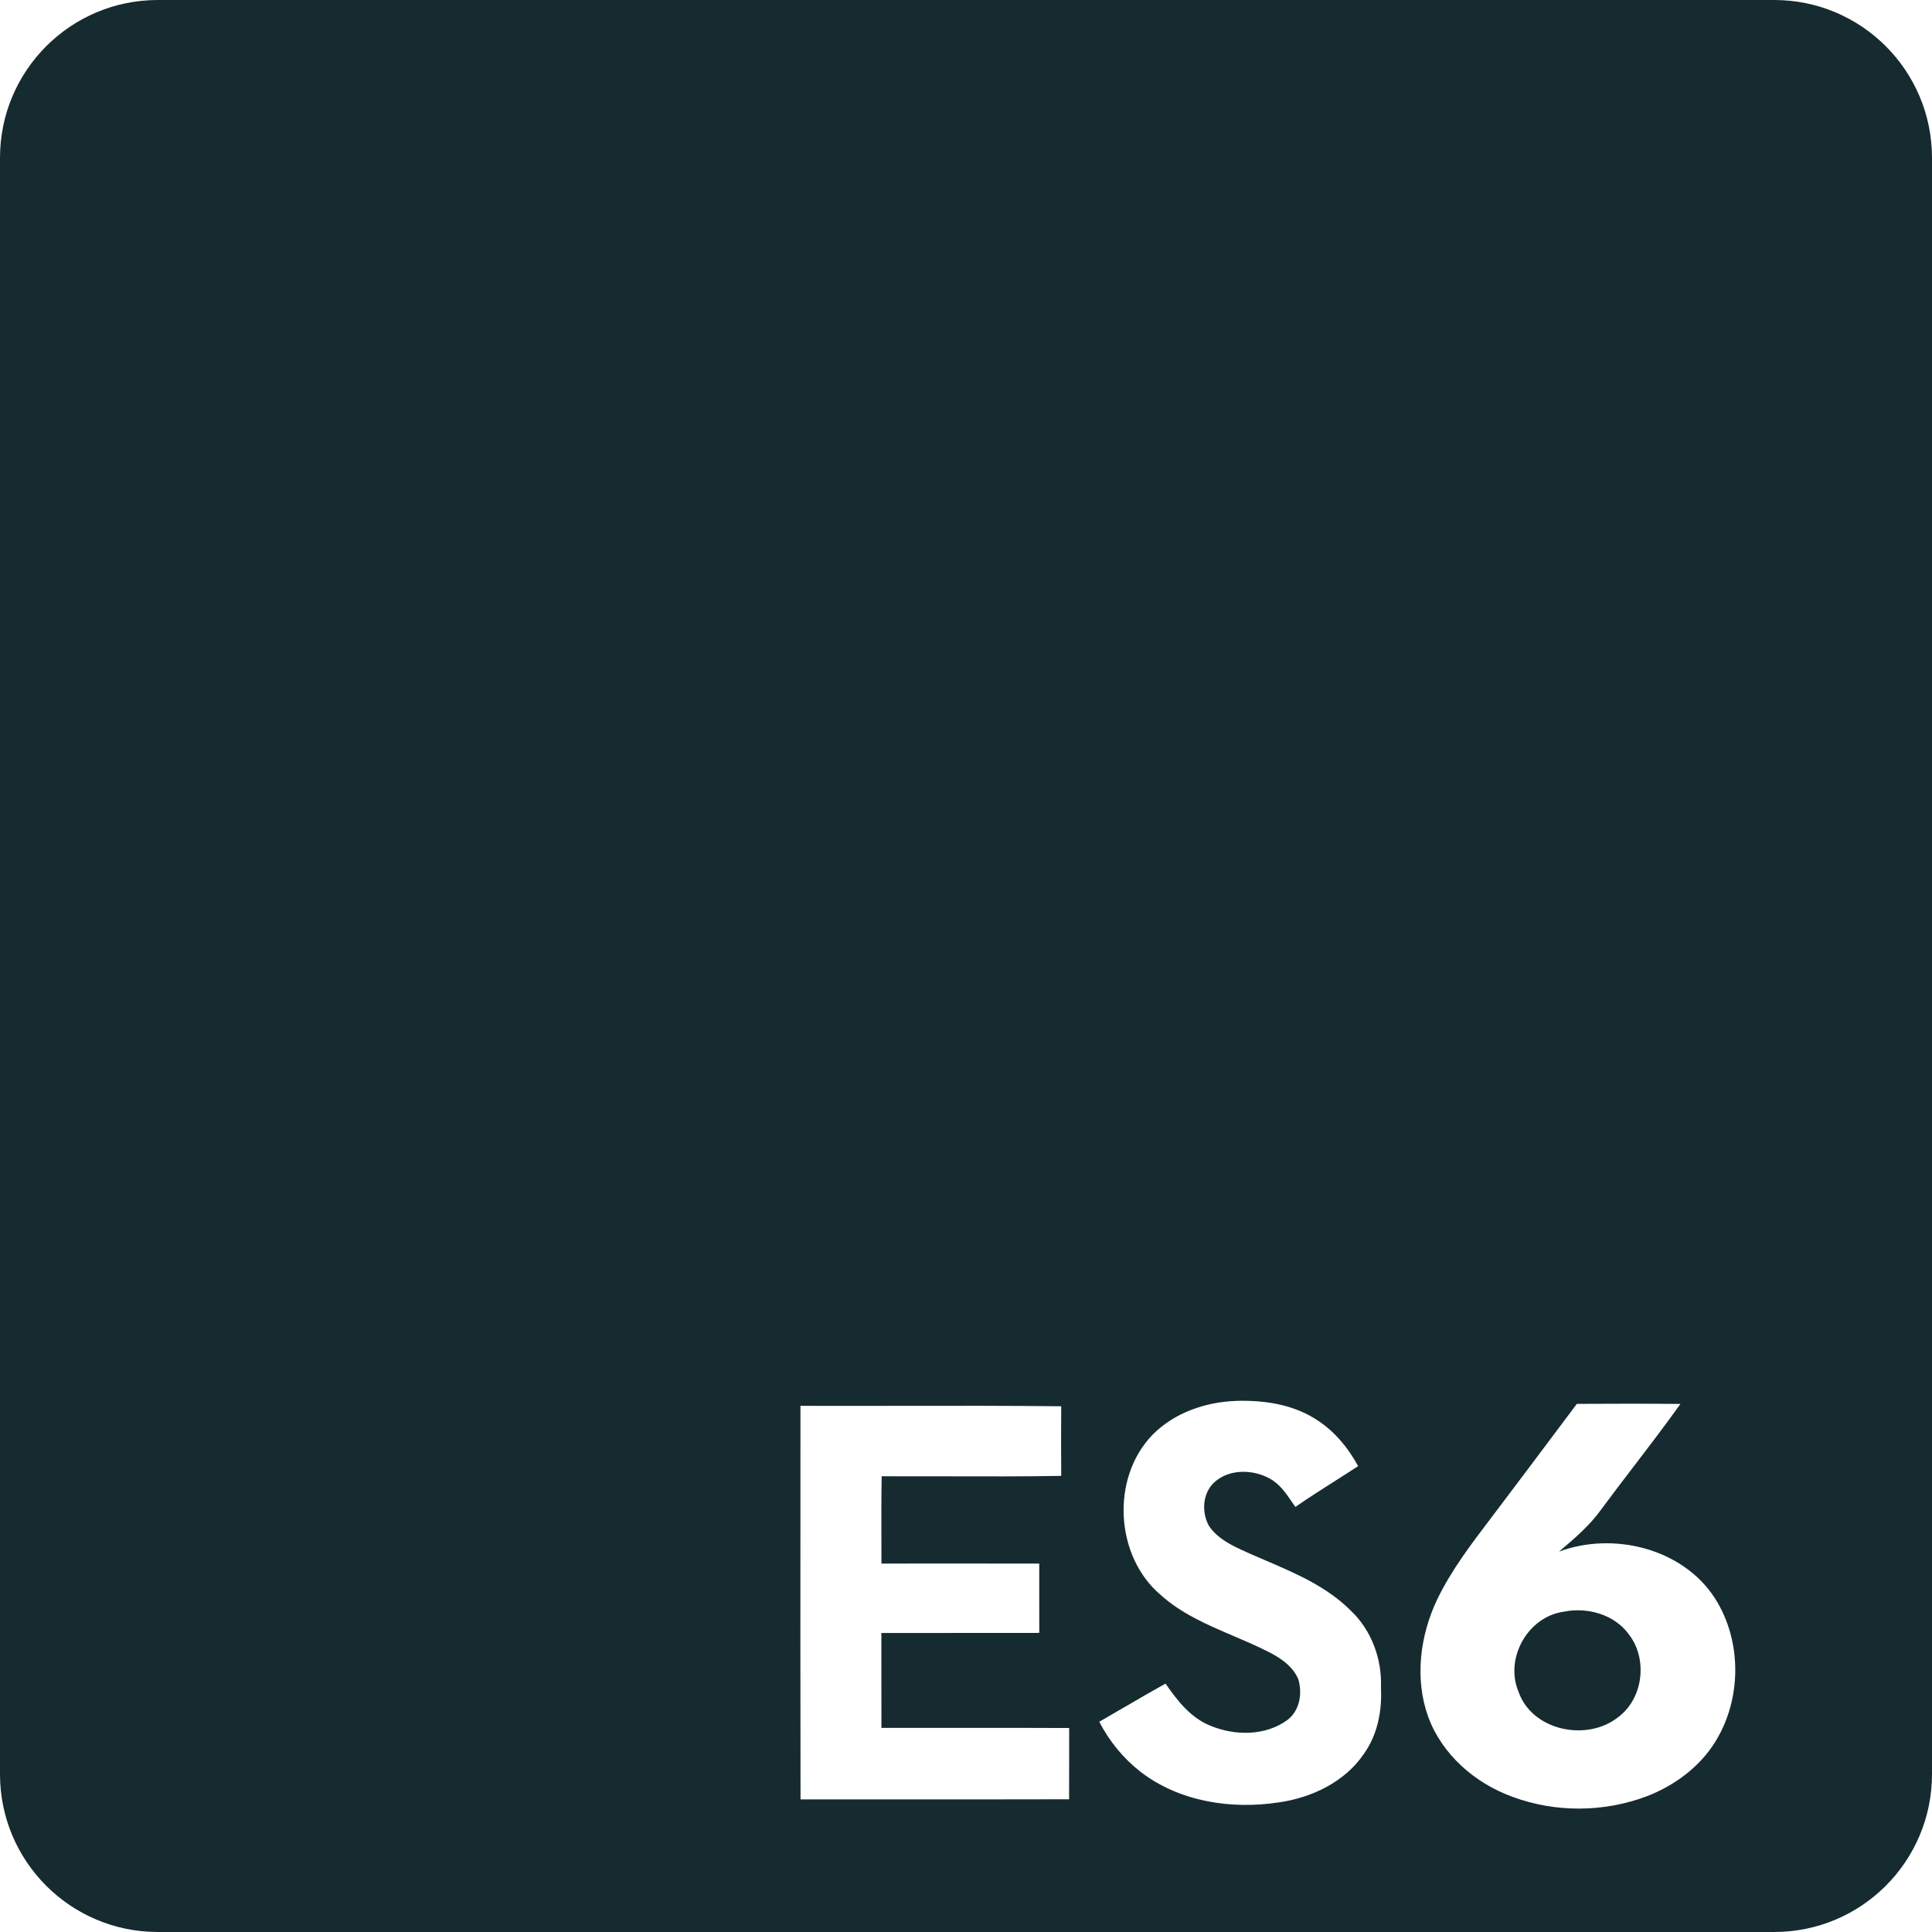 <svg width="70" height="70" viewBox="0 0 70 70" fill="none" xmlns="http://www.w3.org/2000/svg">
<path d="M59.029 59.233C58.508 58.497 57.516 58.219 56.659 58.395C55.357 58.573 54.512 60.079 55.016 61.287C55.503 62.706 57.478 63.112 58.614 62.228C59.533 61.559 59.711 60.129 59.029 59.233Z" fill="#162B30"/>
<path fill-rule="evenodd" clip-rule="evenodd" d="M5.717 0C2.56 0 0 2.56 0 5.717V64.283C0 67.441 2.56 70 5.717 70H64.283C67.441 70 70 67.441 70 64.283V5.717C70 2.56 67.441 0 64.283 0H5.717ZM42.051 57.786C40.399 56.383 40.244 53.559 41.749 51.995C42.539 51.185 43.677 50.796 44.792 50.757C45.766 50.727 46.784 50.872 47.626 51.391C48.305 51.801 48.831 52.429 49.208 53.12C48.938 53.297 48.665 53.47 48.392 53.644L48.392 53.644L48.392 53.644C47.902 53.956 47.411 54.267 46.934 54.599C46.899 54.55 46.865 54.499 46.83 54.449C46.599 54.108 46.361 53.758 45.989 53.563C45.378 53.231 44.531 53.221 43.997 53.706C43.569 54.103 43.529 54.782 43.798 55.279C44.124 55.77 44.679 56.019 45.202 56.253C45.243 56.272 45.284 56.29 45.324 56.309C45.496 56.384 45.669 56.458 45.843 56.533L45.845 56.534L45.846 56.534C46.956 57.01 48.087 57.495 48.948 58.363C49.697 59.075 50.079 60.123 50.034 61.149C50.079 61.989 49.909 62.857 49.413 63.551C48.716 64.572 47.518 65.138 46.32 65.306C44.604 65.567 42.726 65.276 41.327 64.198C40.702 63.712 40.191 63.086 39.828 62.383C40.127 62.212 40.424 62.039 40.721 61.865L40.722 61.865C41.223 61.573 41.723 61.281 42.23 61C42.652 61.612 43.134 62.233 43.845 62.522C44.734 62.896 45.855 62.904 46.653 62.312C47.096 61.968 47.193 61.353 47.039 60.839C46.822 60.331 46.326 60.025 45.848 59.795C45.469 59.606 45.076 59.438 44.683 59.271C43.749 58.872 42.814 58.473 42.051 57.786ZM29.001 53.992C29.001 52.973 29.002 51.954 29.002 50.936C30.213 50.94 31.424 50.938 32.635 50.936H32.635C34.573 50.933 36.512 50.93 38.45 50.952C38.444 51.793 38.444 52.634 38.45 53.474C37.054 53.498 35.658 53.494 34.262 53.49H34.262C33.49 53.488 32.718 53.486 31.945 53.488C31.931 54.2 31.933 54.911 31.935 55.623C31.936 55.965 31.937 56.308 31.936 56.651C32.571 56.651 33.206 56.65 33.842 56.65H33.854C35.12 56.65 36.387 56.65 37.654 56.651C37.654 57.01 37.654 57.369 37.654 57.727C37.654 58.206 37.653 58.684 37.655 59.163C36.565 59.166 35.476 59.166 34.386 59.165H34.38C33.565 59.165 32.75 59.165 31.934 59.166C31.934 59.452 31.934 59.739 31.934 60.025V60.025C31.934 60.885 31.934 61.745 31.936 62.604C32.827 62.605 33.717 62.605 34.608 62.604H34.61C35.986 62.603 37.362 62.602 38.738 62.609C38.738 62.932 38.738 63.255 38.738 63.578C38.738 64.116 38.738 64.654 38.735 65.191C36.754 65.196 34.772 65.196 32.79 65.195H32.77C31.515 65.195 30.26 65.194 29.005 65.195C28.997 61.461 28.999 57.727 29.001 53.992V53.992ZM53.986 55.05L53.986 55.05C54.158 54.824 54.329 54.598 54.498 54.371C55.028 53.672 55.553 52.97 56.079 52.269L56.08 52.268C56.43 51.8 56.781 51.332 57.132 50.865C58.383 50.859 59.634 50.854 60.885 50.868C60.336 51.636 59.763 52.386 59.19 53.136L59.19 53.136L59.189 53.136C58.793 53.655 58.396 54.174 58.008 54.699C57.59 55.282 57.041 55.748 56.498 56.208L56.485 56.218C58.452 55.486 60.969 56.096 62.138 57.912C63.123 59.46 63.11 61.571 62.139 63.122C61.574 64.026 60.675 64.688 59.691 65.073C58.13 65.67 56.35 65.683 54.785 65.096C53.435 64.603 52.248 63.571 51.746 62.203C51.246 60.813 51.451 59.239 52.085 57.925C52.59 56.887 53.289 55.967 53.986 55.05Z" fill="#162B30"/>
</svg>
